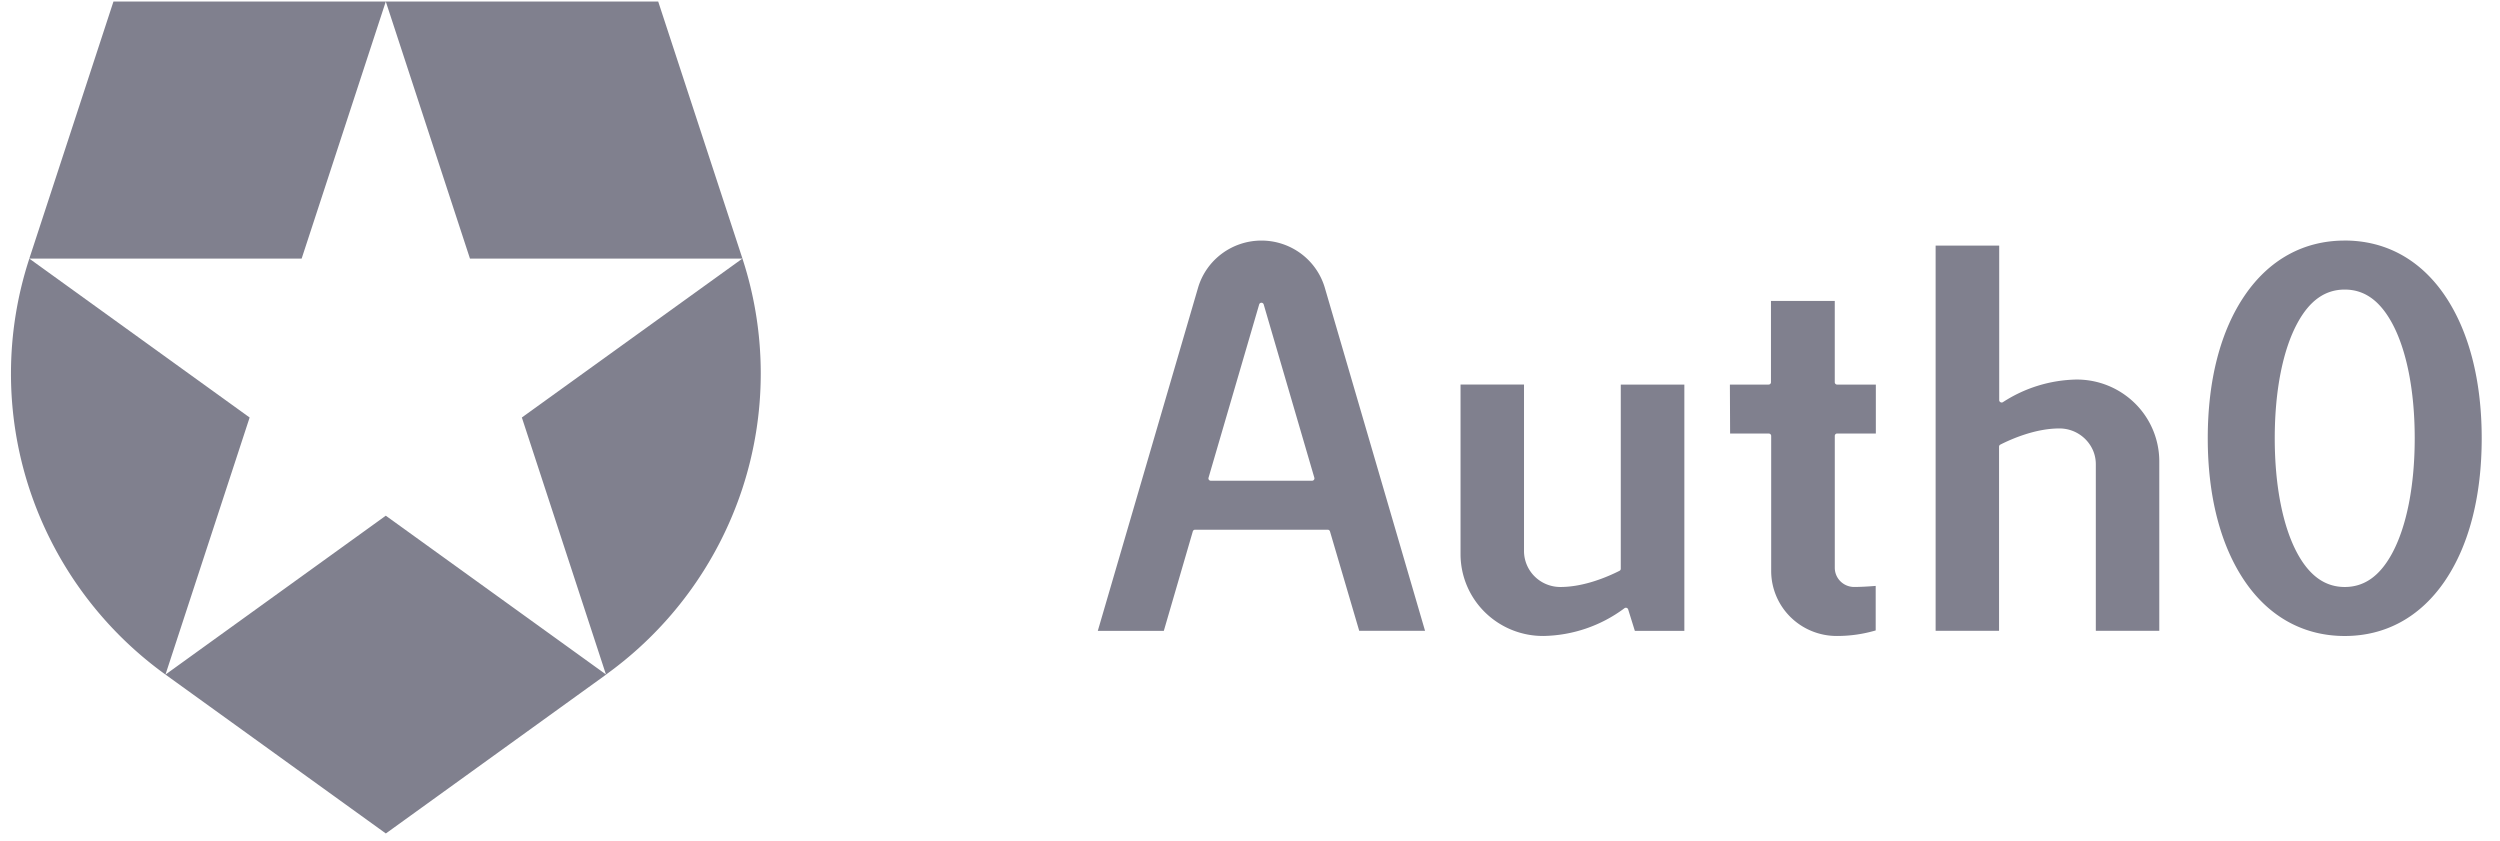 <svg fill="none" xmlns="http://www.w3.org/2000/svg" viewBox="0 0 116 39" class="clients-icon lazyloaded"><path fill-rule="evenodd" clip-rule="evenodd" d="M60.88 22.306h-4.7a.111.111 0 0 1-.087-.043.107.107 0 0 1-.018-.094l2.35-8.041a.108.108 0 0 1 .105-.081.11.11 0 0 1 .106.081l2.35 8.04a.106.106 0 0 1-.019.095.108.108 0 0 1-.086.043Zm2.188 6.964h3.054l-4.656-15.937a3.041 3.041 0 0 0-1.105-1.568 3.08 3.08 0 0 0-3.66 0c-.529.391-.917.941-1.106 1.568l-4.657 15.939h3.063l1.345-4.615a.108.108 0 0 1 .106-.078h6.153a.11.11 0 0 1 .106.078l1.357 4.613Zm17.21-9.153h1.795a.11.11 0 0 1 .11.109v6.287c.006.798.33 1.562.902 2.124a3.052 3.052 0 0 0 2.151.872 6.33 6.33 0 0 0 1.796-.257v-2.066c-.338.029-.718.049-1 .049a.902.902 0 0 1-.635-.261.888.888 0 0 1-.263-.63v-6.12a.11.11 0 0 1 .11-.109h1.795v-2.27h-1.796a.11.11 0 0 1-.11-.11v-3.773h-2.96v3.774a.108.108 0 0 1-.11.108h-1.796l.01 2.273Zm16.977 9.153h2.936v-7.89a3.785 3.785 0 0 0-1.138-2.674 3.843 3.843 0 0 0-2.707-1.095 6.462 6.462 0 0 0-3.412 1.05.113.113 0 0 1-.114 0 .108.108 0 0 1-.057-.095v-7.169h-2.95V29.27h2.943v-8.543a.106.106 0 0 1 .059-.097c.553-.28 1.645-.75 2.739-.75a1.697 1.697 0 0 1 1.562 1.02c.085.2.129.415.13.632v7.731l.009.007ZM67.769 17.844v7.891a3.784 3.784 0 0 0 1.136 2.677 3.842 3.842 0 0 0 2.709 1.097 6.455 6.455 0 0 0 3.76-1.287.112.112 0 0 1 .146.01.108.108 0 0 1 .027.044l.31.996h2.297V17.844h-2.95v8.546a.108.108 0 0 1-.06.096c-.553.28-1.645.75-2.738.75a1.691 1.691 0 0 1-1.192-.483 1.666 1.666 0 0 1-.5-1.176v-7.733h-2.945Zm41.027 9.392c-.898 0-1.617-.502-2.186-1.536-.684-1.248-1.062-3.153-1.062-5.364 0-2.21.378-4.115 1.062-5.363.566-1.034 1.28-1.537 2.186-1.537.905 0 1.616.503 2.185 1.537.684 1.248 1.062 3.153 1.062 5.363 0 2.21-.378 4.116-1.062 5.364-.566 1.032-1.28 1.536-2.185 1.536Zm0-16.074c-1.893 0-3.495.875-4.63 2.531-1.136 1.656-1.726 3.943-1.726 6.643 0 2.7.596 4.991 1.726 6.644 1.129 1.652 2.737 2.53 4.63 2.53 1.892 0 3.494-.875 4.63-2.53 1.135-1.656 1.725-3.947 1.725-6.646 0-2.698-.596-4.99-1.725-6.643-1.13-1.652-2.738-2.53-4.63-2.53Z" fill="#80808E"></path><path d="M34.45 11.999 30.54.07H17.9L21.807 12h12.644ZM17.902.07H5.265L1.36 12h12.636L17.901.07ZM1.361 12a17.14 17.14 0 0 0-.001 10.669 17.27 17.27 0 0 0 6.318 8.631l3.905-11.928L1.36 11.999Zm33.083 0-10.23 7.372 3.904 11.928a17.27 17.27 0 0 0 6.327-8.629A17.14 17.14 0 0 0 34.45 12h-.007Zm-26.766 19.3 10.225 7.373 10.222-7.373-10.224-7.372-10.223 7.372Z" fill="#80808E"></path></svg>